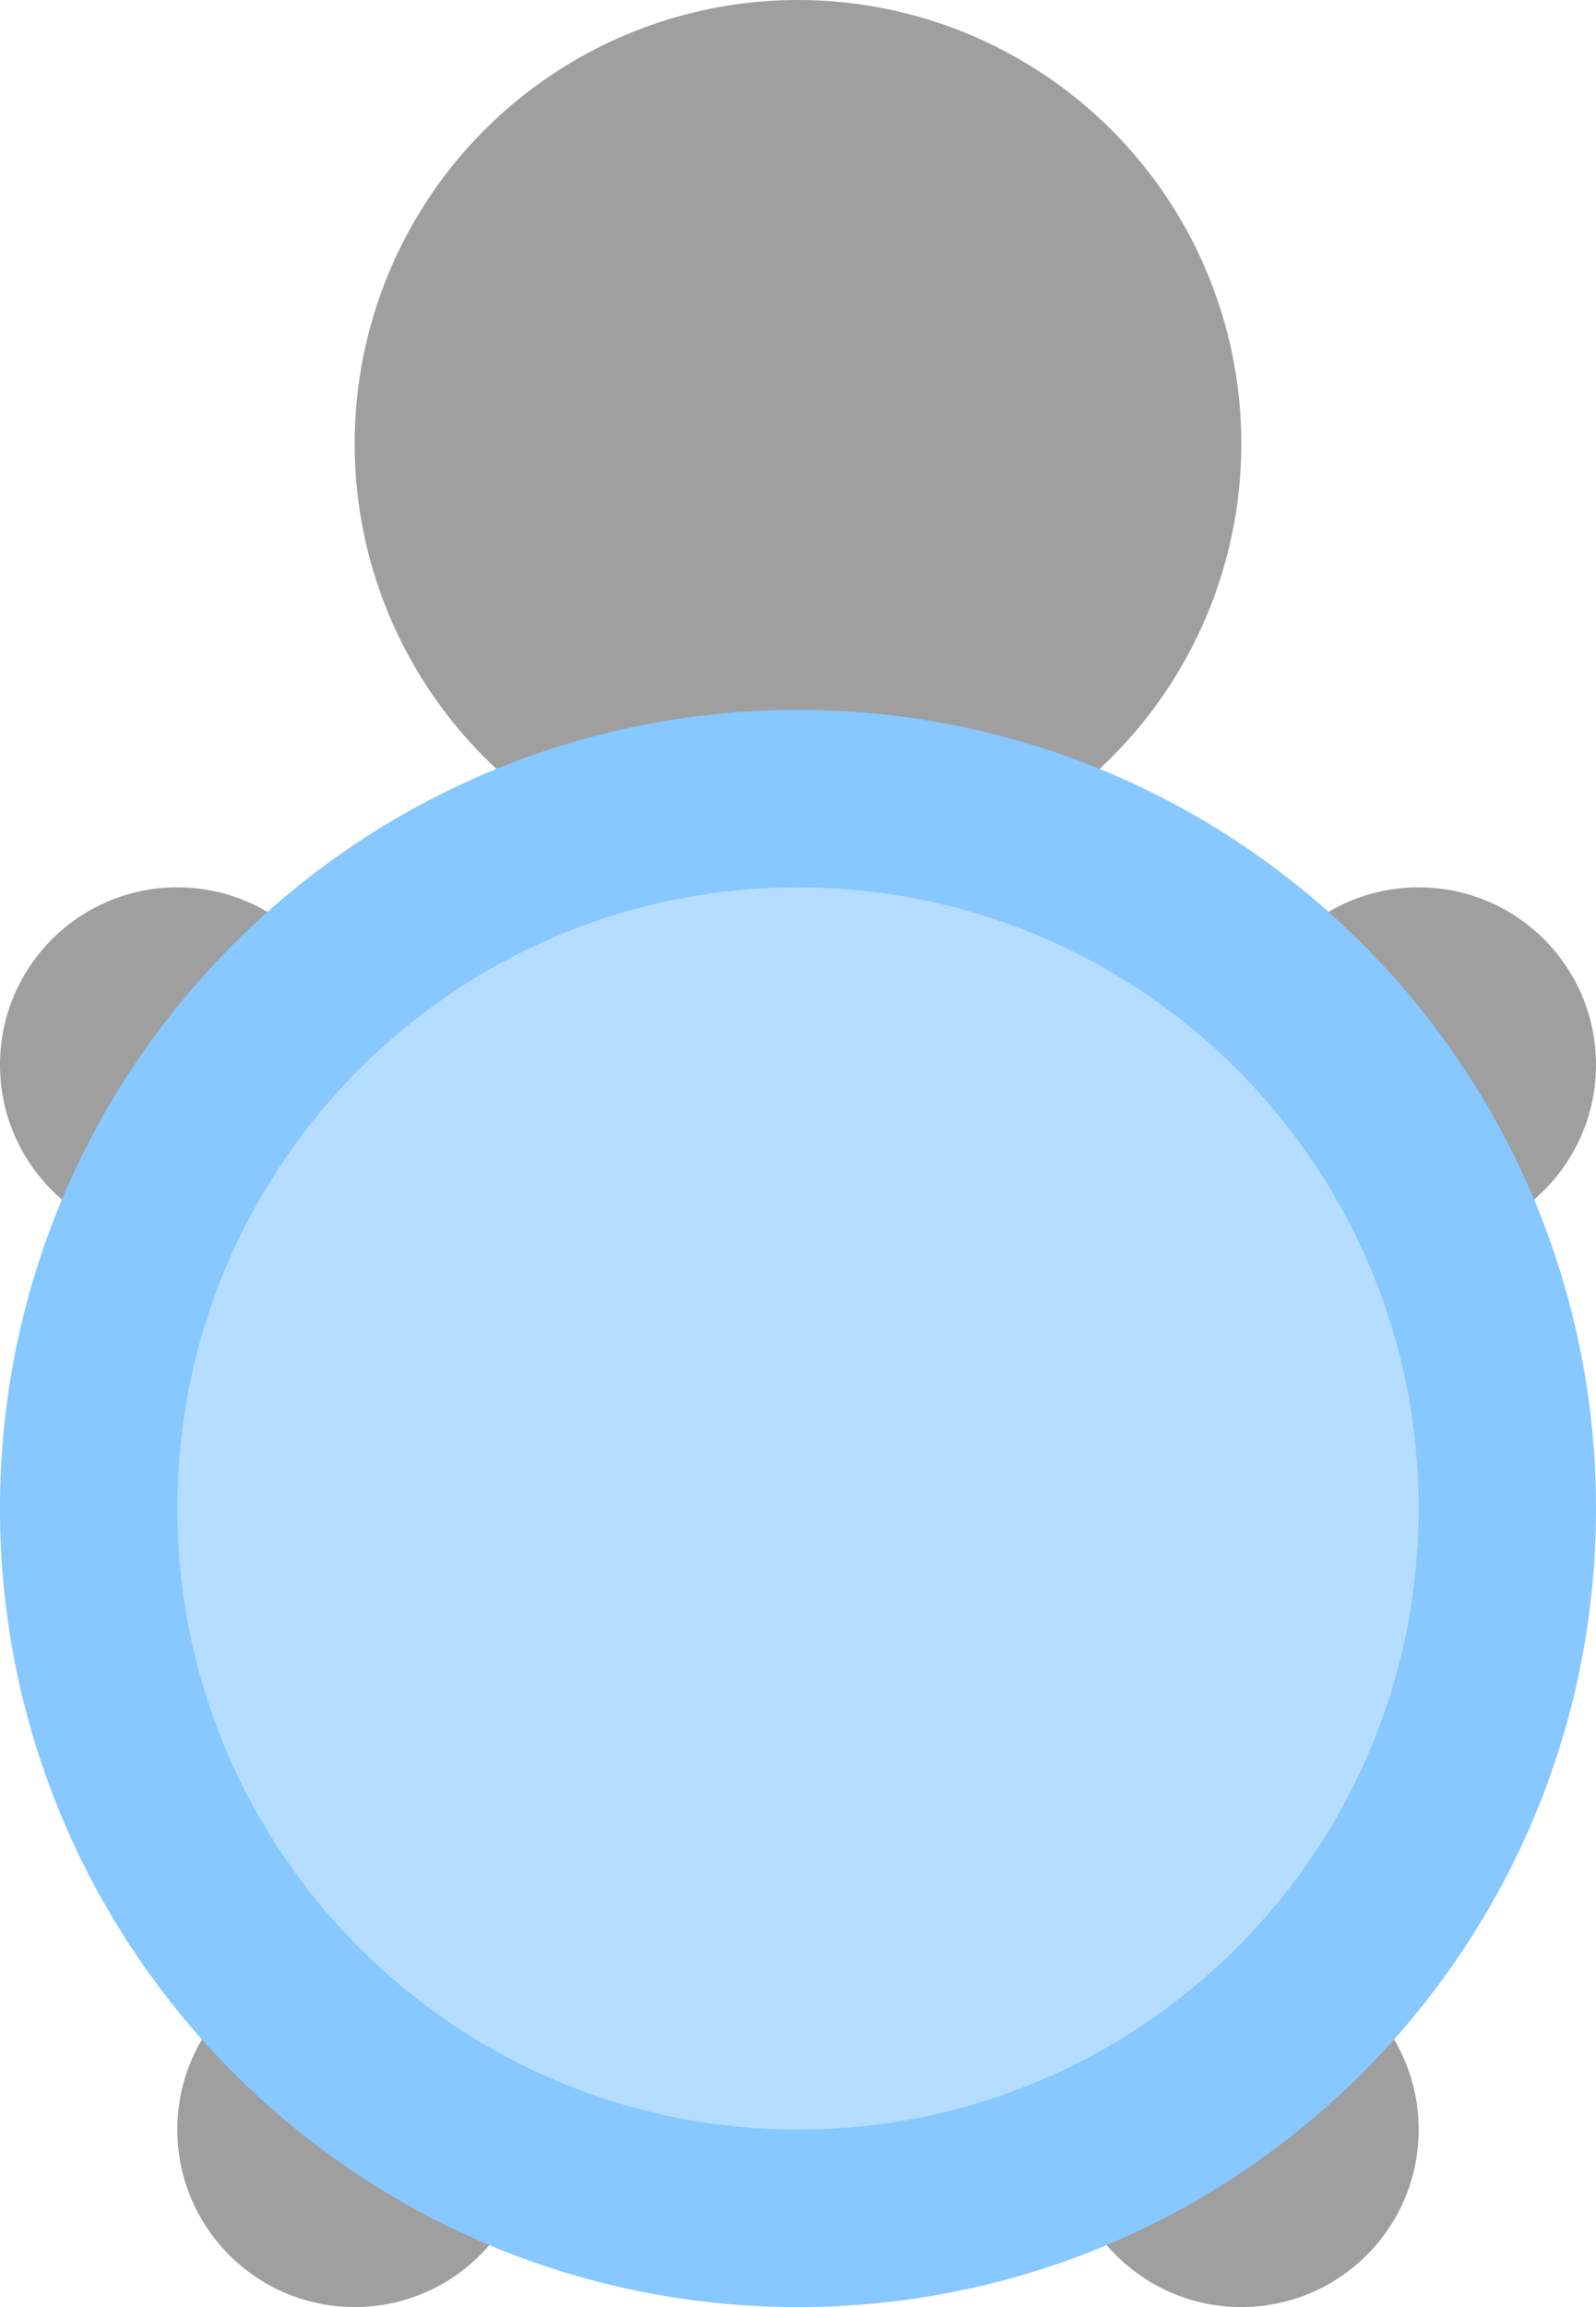 <svg width="18" height="26" viewBox="0 0 18 26" fill="none" xmlns="http://www.w3.org/2000/svg">
<circle cx="2" cy="12" r="2" fill="#9F9F9F"/>
<circle cx="9" cy="5" r="5" fill="#9F9F9F"/>
<circle cx="4" cy="24" r="2" fill="#9F9F9F"/>
<circle cx="16" cy="12" r="2" fill="#9F9F9F"/>
<circle cx="14" cy="24" r="2" fill="#9F9F9F"/>
<path d="M17 17C17 21.418 13.418 25 9 25C4.582 25 1 21.418 1 17C1 12.582 4.582 9 9 9C13.418 9 17 12.582 17 17Z" fill="#B4DDFF" stroke="#86C8FF" stroke-width="2"/>
</svg>
